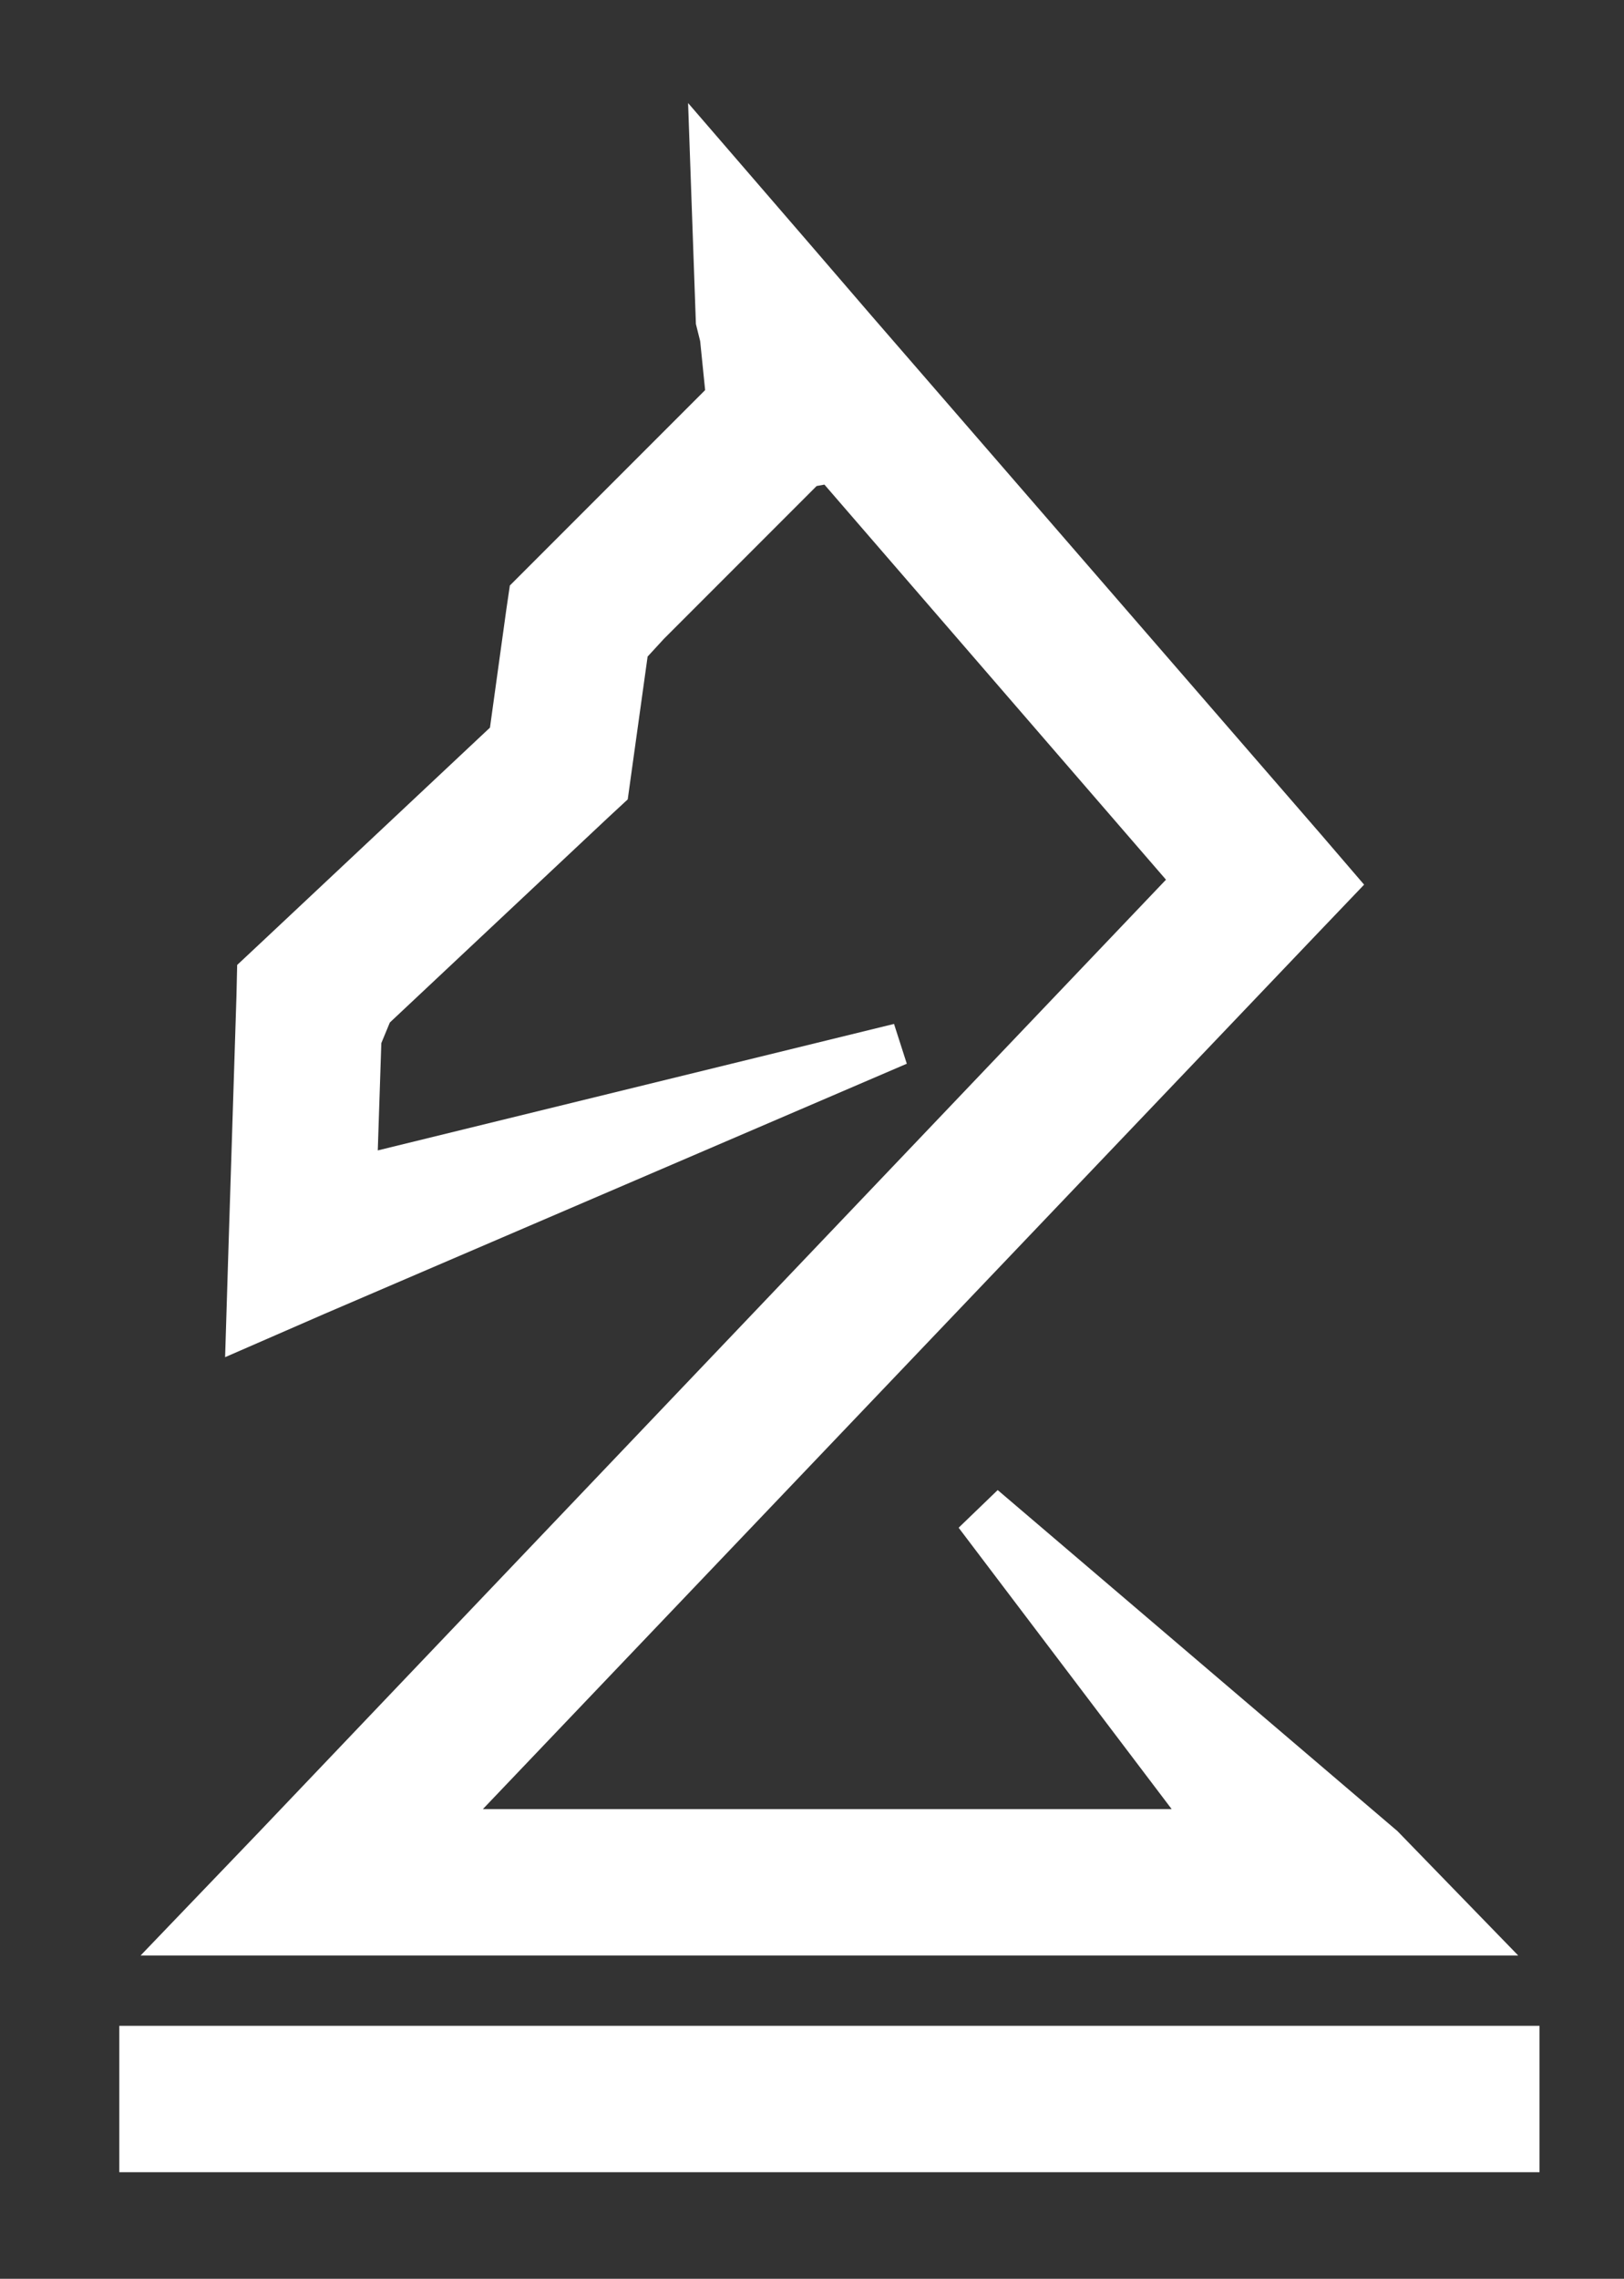 <?xml version="1.0" encoding="utf-8"?>
<!-- Generator: Adobe Illustrator 22.0.0, SVG Export Plug-In . SVG Version: 6.00 Build 0)  -->
<svg version="1.1" id="Layer_1" xmlns="http://www.w3.org/2000/svg" xmlns:xlink="http://www.w3.org/1999/xlink" x="0px" y="0px"
	 viewBox="0 0 228.7 320.7" style="enable-background:new 0 0 228.7 320.7;" xml:space="preserve">
<rect x="0" y="0" width="228.7" height="320.7" fill="#333333" stroke="none"/>
<style type="text/css">
	.st0{fill:#FFFFFF;}
</style>
<g>
	<rect x="16.8" y="285.1" class="st0" width="200" height="20.6"/>
</g>
<polygon class="st0" points="196.8,257.7 140.5,209.7 135,215 165,254.6 68,254.6 185.6,131.3 192.1,124.5 186,117.4 122.7,44.4 
	122.7,44.4 114,34.3 114,34.3 96.9,14.5 98,45.6 98.6,48 98.6,48 99.3,54.9 74.3,79.9 71.8,82.4 71.3,85.8 69,102.4 36.5,132.9 
	33.4,135.8 33.3,140.1 32.2,174.8 31.7,191 45.7,184.9 127.7,149.7 125.9,144.1 53.2,161.9 53.7,146.8 54.9,143.9 85.7,115 
	88.4,112.5 88.9,108.9 91.2,92.4 93.5,89.9 115,68.4 116.1,68.2 164.2,123.8 36.5,257.8 19.8,275.2 43.9,275.2 189.4,275.2 
	213.8,275.2 "/>
</svg>
